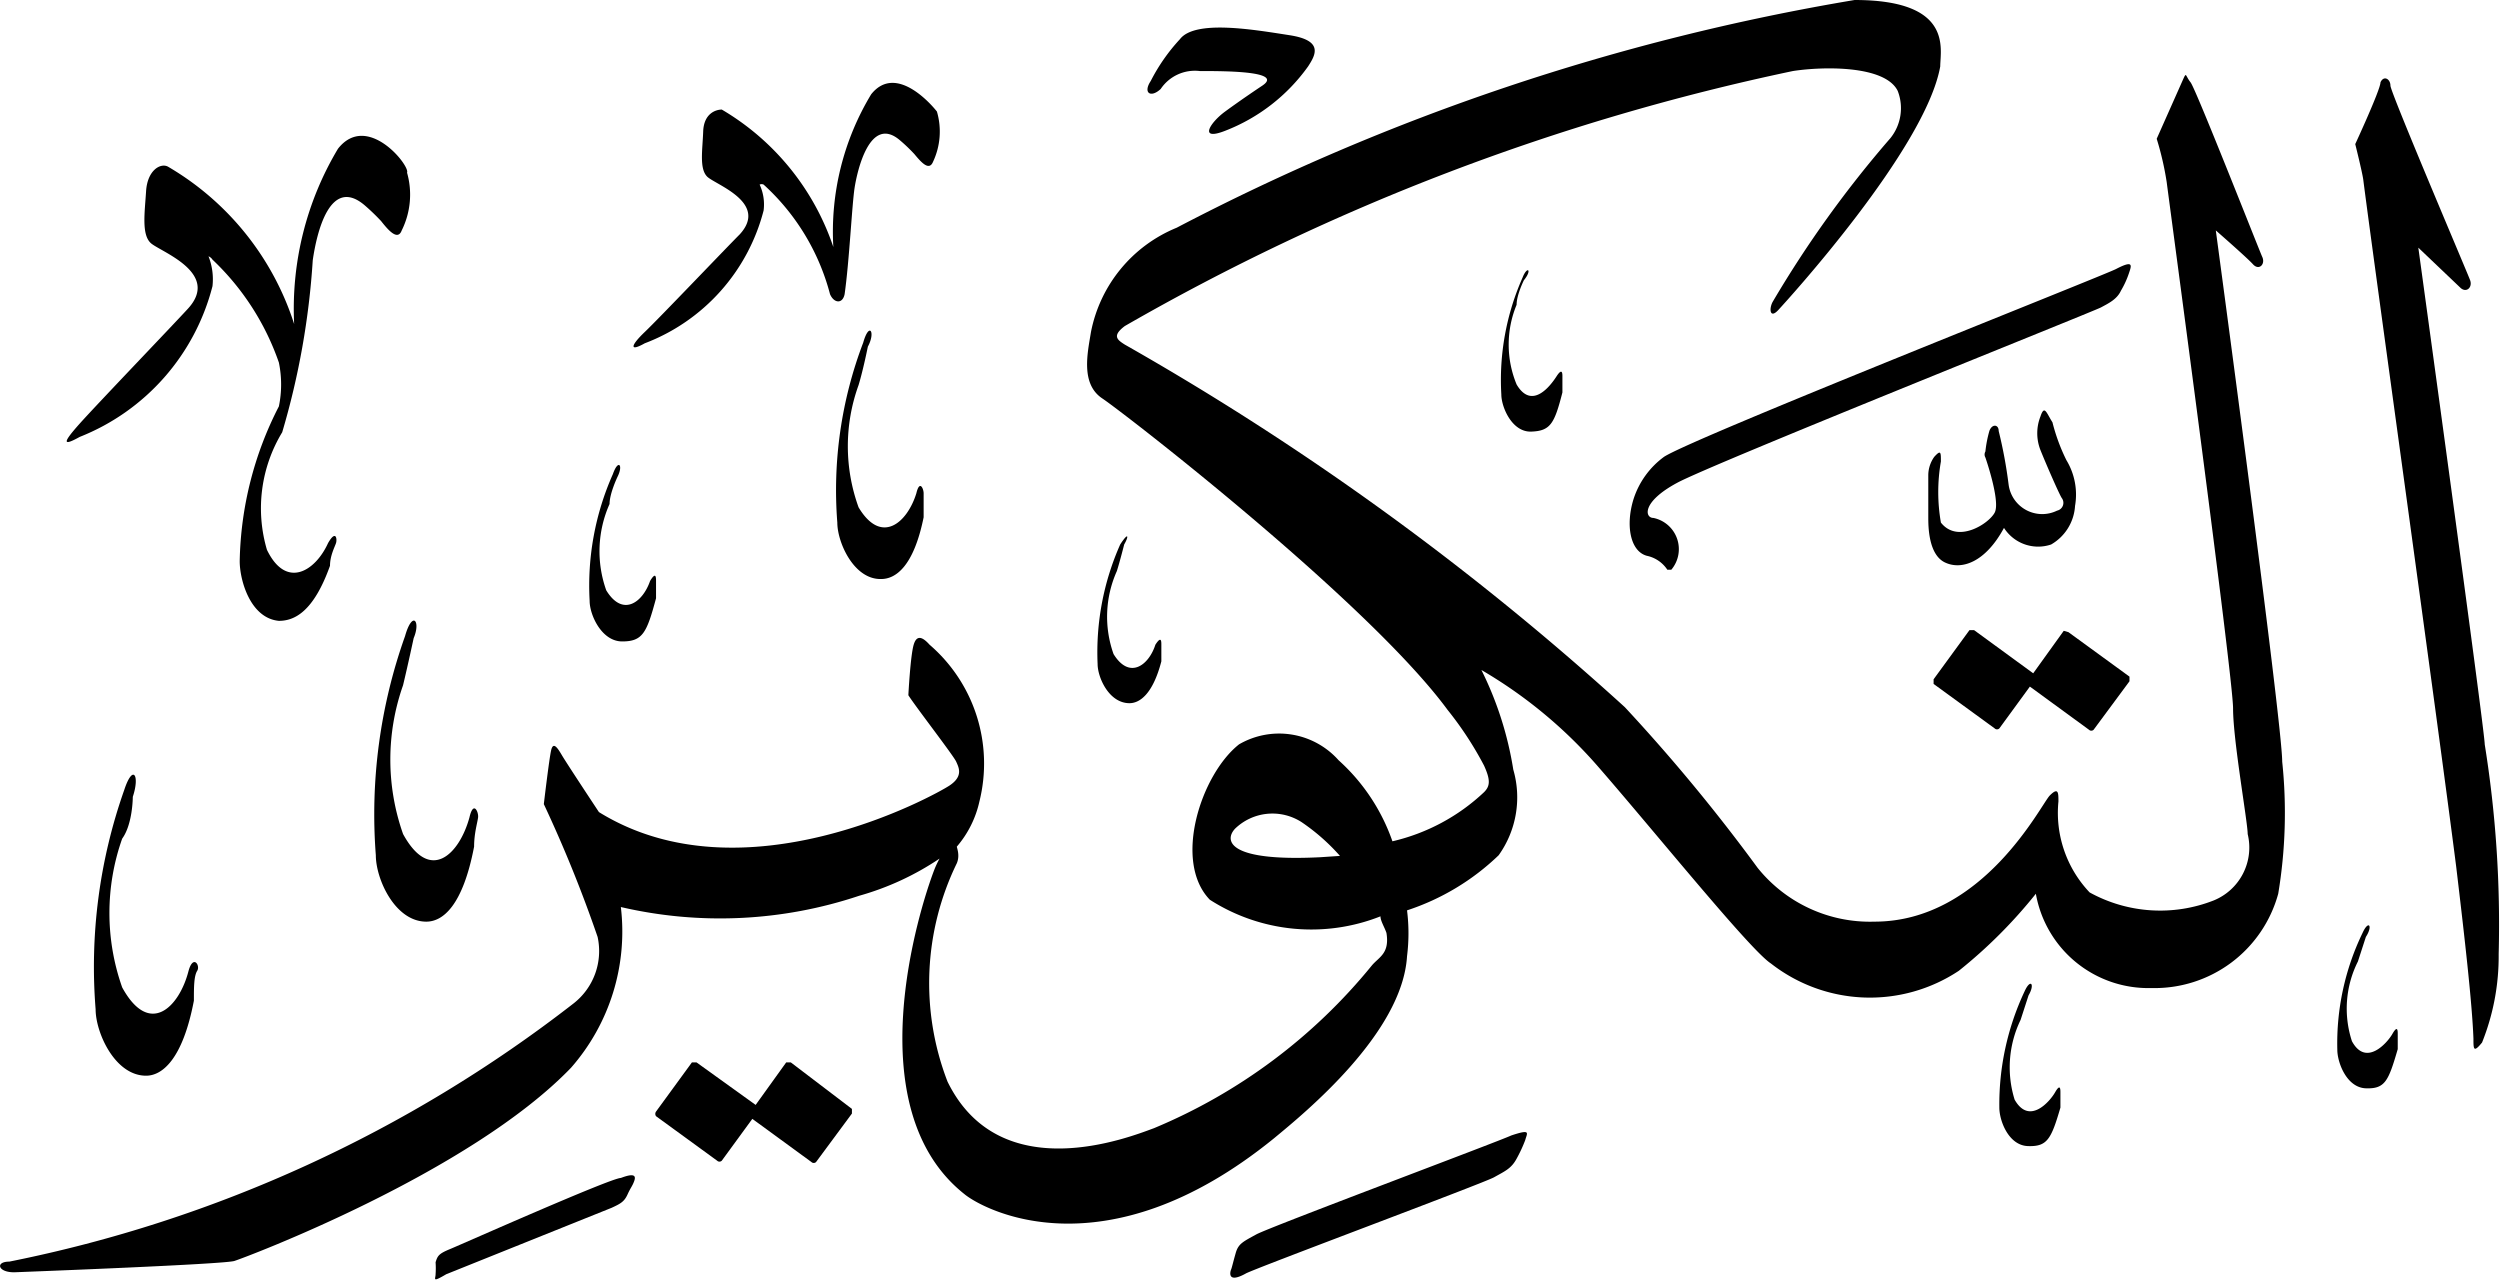 <svg xmlns="http://www.w3.org/2000/svg" viewBox="0 0 37.65 19.28"><defs><style>.cls-1{isolation:isolate;}.cls-2{fill-rule:evenodd;mix-blend-mode:darken;}</style></defs><g class="cls-1"><g id="Layer_2" data-name="Layer 2"><g id="سور_الٌقرآن_الكريم" data-name="سور الٌقرآن الكريم"><path class="cls-2" d="M9.35,17.74c-.15,0-2.4,1-2.57,1.07s-.19.1-.22.2a1.3,1.3,0,0,1,0,.18c0,.07-.06.13.16,0l2.49-1c.13-.06.19-.09.24-.2s.07-.12.1-.2S9.56,17.66,9.35,17.74Z"/><path class="cls-2" d="M22.76,17.1c-.19.09-3.64,1.38-3.84,1.49s-.27.14-.31.28-.06.23-.07.25-.07.22.22.06c.09-.06,3.58-1.36,3.74-1.45s.26-.13.34-.28a2.16,2.16,0,0,0,.13-.28C23,17.06,23.06,17,22.76,17.1Z"/><path class="cls-2" d="M11.84,16l-.46.64L10.49,16a0,0,0,0,0-.07,0l-.54.74a.06.06,0,0,0,0,.07l.92.67a.05.05,0,0,0,.07,0l.46-.63.89.65a.05.05,0,0,0,.07,0l.54-.73a0,0,0,0,0,0-.07L11.91,16A0,0,0,0,0,11.84,16Z"/><path class="cls-2" d="M30.49,14.93a4,4,0,0,0-.38,1.75c0,.2.14.57.43.58s.35-.1.49-.58c0-.11,0-.19,0-.23s0-.14-.08,0-.39.5-.61.11a1.64,1.64,0,0,1,.09-1.2l.12-.37C30.65,14.82,30.58,14.73,30.49,14.93Z"/><path class="cls-2" d="M35.58,14.05a3.82,3.82,0,0,0-.38,1.76c0,.19.14.57.43.58s.34-.11.48-.59c0-.1,0-.19,0-.23s0-.14-.08,0-.4.5-.61.11a1.58,1.58,0,0,1,.09-1.2l.12-.37C35.74,13.94,35.67,13.85,35.58,14.05Z"/><path class="cls-2" d="M6.1,9.58a8,8,0,0,0-.44,3.3c0,.36.29,1,.76,1,.25,0,.55-.24.72-1.13,0-.2.05-.36.06-.44s-.07-.26-.13,0c-.15.55-.59,1-1,.25a3.37,3.37,0,0,1,0-2.24c.07-.29.16-.71.16-.71C6.34,9.35,6.21,9.19,6.1,9.58Z"/><path class="cls-2" d="M1.87,11.9a8,8,0,0,0-.43,3.3c0,.35.29,1,.76,1,.24,0,.55-.24.72-1.13,0-.2,0-.37.05-.45s-.06-.25-.13,0c-.14.55-.59,1-1,.25a3.36,3.36,0,0,1,0-2.24C2,12.41,2,12,2,12,2.11,11.67,2,11.5,1.87,11.9Z"/><path class="cls-2" d="M16.87,8.2A4,4,0,0,0,16.53,10c0,.2.17.59.48.59.15,0,.35-.13.48-.63,0-.11,0-.2,0-.25s0-.14-.09,0c-.1.31-.39.53-.63.14a1.68,1.68,0,0,1,.05-1.25c.05-.16.11-.4.11-.4C17,8.08,17,8,16.87,8.2Z"/><path class="cls-2" d="M9.23,7.14a4.13,4.13,0,0,0-.35,1.91c0,.21.18.61.49.61s.37-.13.51-.65c0-.12,0-.21,0-.26s0-.15-.09,0c-.11.32-.41.55-.66.14a1.75,1.75,0,0,1,.05-1.3c0-.16.12-.41.12-.41C9.39,7,9.31,6.91,9.23,7.14Z"/><path class="cls-2" d="M13,5.16a6.24,6.24,0,0,0-.39,2.71c0,.3.25.86.66.85.22,0,.49-.19.64-.93,0-.16,0-.29,0-.36s-.06-.21-.11,0c-.14.45-.53.78-.87.21a2.7,2.7,0,0,1,0-1.84c.07-.23.14-.58.14-.58C13.19,5,13.09,4.84,13,5.16Z"/><path class="cls-2" d="M13.12,1.42a4,4,0,0,0-.57,2.3,3.81,3.81,0,0,0-1.68-2.07c-.08,0-.27.05-.28.33s-.06.56.06.68.93.39.49.87C10.93,3.74,9.93,4.79,9.71,5s-.23.3,0,.17a2.92,2.92,0,0,0,1.79-2,.71.71,0,0,0-.06-.39.07.07,0,0,1,.06,0,3.39,3.39,0,0,1,1,1.65c.06.14.19.15.22,0,.07-.49.11-1.34.15-1.6s.23-1.1.68-.72a2.5,2.5,0,0,1,.22.21c.1.12.22.26.28.12a1.07,1.07,0,0,0,.06-.76C14.08,1.64,13.51.93,13.12,1.42Z"/><path class="cls-2" d="M35.85,1.24c0,.11-.38.93-.38.93s.1.4.12.53c.15,1.18,1.12,8.15,1.4,10.35.13,1.09.24,2.06.26,2.59,0,.16,0,.22.13.06a3.49,3.49,0,0,0,.25-1.33,17.13,17.13,0,0,0-.21-3.16c0-.21-1-7.48-1-7.48l.63.6c.09.09.19,0,.15-.11S36,1.39,36,1.29,35.9,1.13,35.85,1.24Z"/><path class="cls-2" d="M31.08,9.5l-.46.64-.89-.65a0,0,0,0,0-.07,0l-.54.74a0,0,0,0,0,0,.07l.92.67a.05.05,0,0,0,.07,0l.46-.63.89.65a.05.05,0,0,0,.07,0l.54-.73s0-.06,0-.07l-.92-.67A0,0,0,0,0,31.08,9.5Z"/><path class="cls-2" d="M30.73,6.27a.69.69,0,0,0,0,.51c.08.2.28.66.32.72a.12.12,0,0,1-.07.19.51.51,0,0,1-.73-.39,6.94,6.94,0,0,0-.15-.81c0-.1-.1-.11-.14,0a1.8,1.8,0,0,0-.06.31.09.09,0,0,0,0,.09s.23.66.14.83-.56.47-.81.15a2.67,2.67,0,0,1,0-.92c0-.14,0-.18-.1-.07a.48.48,0,0,0-.09.27c0,.1,0,.51,0,.64s0,.56.25.68.61,0,.89-.52a.61.61,0,0,0,.71.25.72.72,0,0,0,.36-.58,1,1,0,0,0-.13-.69,2.82,2.82,0,0,1-.21-.57C30.82,6.22,30.79,6.09,30.73,6.27Z"/><path class="cls-2" d="M22.93,4.18a3.8,3.8,0,0,0-.32,1.76c0,.19.16.57.45.56s.35-.12.47-.59c0-.11,0-.2,0-.24s0-.14-.09,0-.37.51-.6.12a1.57,1.57,0,0,1,0-1.2c0-.15.11-.37.11-.37C23.08,4.06,23,4,22.93,4.18Z"/><path class="cls-2" d="M31.87,4.05c-.14.08-6.39,2.55-6.81,2.83a1.27,1.27,0,0,0-.46.64c-.12.39-.05.78.2.85a.49.49,0,0,1,.31.21s.05,0,.06,0a.48.48,0,0,0-.27-.78c-.13,0-.18-.24.36-.53s6.27-2.58,6.38-2.64.24-.12.3-.25a1.37,1.37,0,0,0,.12-.26C32.1,4,32.14,3.91,31.87,4.05Z"/><path class="cls-2" d="M17.77.59a2.79,2.79,0,0,0-.44.63c-.12.18,0,.26.15.12a.62.62,0,0,1,.59-.27c.38,0,1.27,0,.94.22s-.56.39-.56.39c-.22.16-.41.45,0,.29A2.76,2.76,0,0,0,19.7,1c.11-.17.24-.39-.28-.47S18,.29,17.77.59Z"/><path class="cls-2" d="M34.37,11.47c0-.59-1-8-1-8s.47.41.56.51.19,0,.14-.11-1-2.53-1.08-2.63-.06-.16-.11-.05l-.4.9a4.56,4.56,0,0,1,.15.65c.05.39,1,7.45,1,7.93s.22,1.71.22,1.89a.86.86,0,0,1-.51,1,2.2,2.2,0,0,1-1.87-.12A1.74,1.74,0,0,1,31,12.07c0-.13,0-.22-.13-.09s-1,1.9-2.64,1.9a2.17,2.17,0,0,1-1.76-.81,26.88,26.88,0,0,0-2-2.42,42,42,0,0,0-7.53-5.46c-.11-.07-.2-.13,0-.28A34.35,34.35,0,0,1,27,1.07c.45-.07,1.39-.09,1.58.3a.72.72,0,0,1-.11.71A16.63,16.63,0,0,0,26.7,4.54c-.06.1-.05.27.08.13S29,2.24,29.22,1c0-.26.2-1-1.29-1A34.17,34.17,0,0,0,17.72,3.43,2.14,2.14,0,0,0,16.43,5c-.05.31-.16.78.17,1s4,3.06,5.2,4.69a5.18,5.18,0,0,1,.55.84c.1.22.09.31,0,.4a3,3,0,0,1-1.38.74,2.94,2.94,0,0,0-.81-1.22,1.2,1.2,0,0,0-1.5-.24c-.57.45-1,1.76-.44,2.34a2.83,2.83,0,0,0,2.57.25c0,.07.06.16.09.25.05.31-.11.36-.22.49a8.38,8.38,0,0,1-3.28,2.45c-.38.14-2.32.91-3.11-.7A4.12,4.12,0,0,1,14.41,13c.05-.12,0-.23,0-.25a1.56,1.56,0,0,0,.34-.68A2.36,2.36,0,0,0,14,9.71c-.09-.1-.19-.17-.24,0s-.08.76-.08.76c.1.16.68.91.72,1s.11.22-.1.36-3.1,1.75-5.28.4c0,0-.49-.74-.56-.86s-.13-.2-.16-.07-.11.81-.11.81A20,20,0,0,1,9,14.11a1,1,0,0,1-.36,1A20.34,20.34,0,0,1,.14,19c-.22,0-.17.17.09.16s3.14-.12,3.3-.17,3.54-1.32,5.07-2.91a3.11,3.11,0,0,0,.75-2.42,6.6,6.6,0,0,0,3.59-.17,4.2,4.2,0,0,0,1.21-.56,1.38,1.38,0,0,0-.08.17c-.23.6-1.17,3.59.45,4.88.26.22,2.1,1.25,4.67-.84.46-.38,1.93-1.58,2-2.74a2.77,2.77,0,0,0,0-.69,3.61,3.61,0,0,0,1.38-.83,1.5,1.5,0,0,0,.22-1.29,5.18,5.18,0,0,0-.48-1.5,7,7,0,0,1,1.77,1.47c.87,1,2.28,2.75,2.59,2.95a2.42,2.42,0,0,0,2.83.11,7.37,7.37,0,0,0,1.16-1.16,1.72,1.72,0,0,0,1.74,1.42,1.93,1.93,0,0,0,1.91-1.42A7.42,7.42,0,0,0,34.37,11.47ZM19.88,12.91c-1.41.07-1.44-.26-1.28-.43a.81.81,0,0,1,1-.1,3.07,3.07,0,0,1,.58.51Z"/><path class="cls-2" d="M5.09,2.24a4.69,4.69,0,0,0-.66,2.64,4.24,4.24,0,0,0-1.9-2.37c-.11-.06-.31.05-.33.37s-.07.65.07.78,1.07.45.55,1C2.6,4.9,1.45,6.1,1.2,6.38s-.27.35,0,.2a3.33,3.33,0,0,0,2-2.27.94.94,0,0,0-.06-.45.13.13,0,0,1,.06.05,3.88,3.88,0,0,1,1,1.55,1.64,1.64,0,0,1,0,.66,5.29,5.29,0,0,0-.59,2.33c0,.29.16.86.59.9.23,0,.52-.13.77-.83,0-.15.07-.28.09-.34s0-.21-.12,0c-.19.42-.63.7-.92.1a2.21,2.21,0,0,1,.23-1.77,11.72,11.72,0,0,0,.46-2.59c.06-.42.26-1.27.78-.83a3.24,3.24,0,0,1,.25.24c.11.14.25.3.31.14a1.21,1.21,0,0,0,.08-.87C6.18,2.5,5.53,1.68,5.09,2.24Z"/></g></g></g></svg>